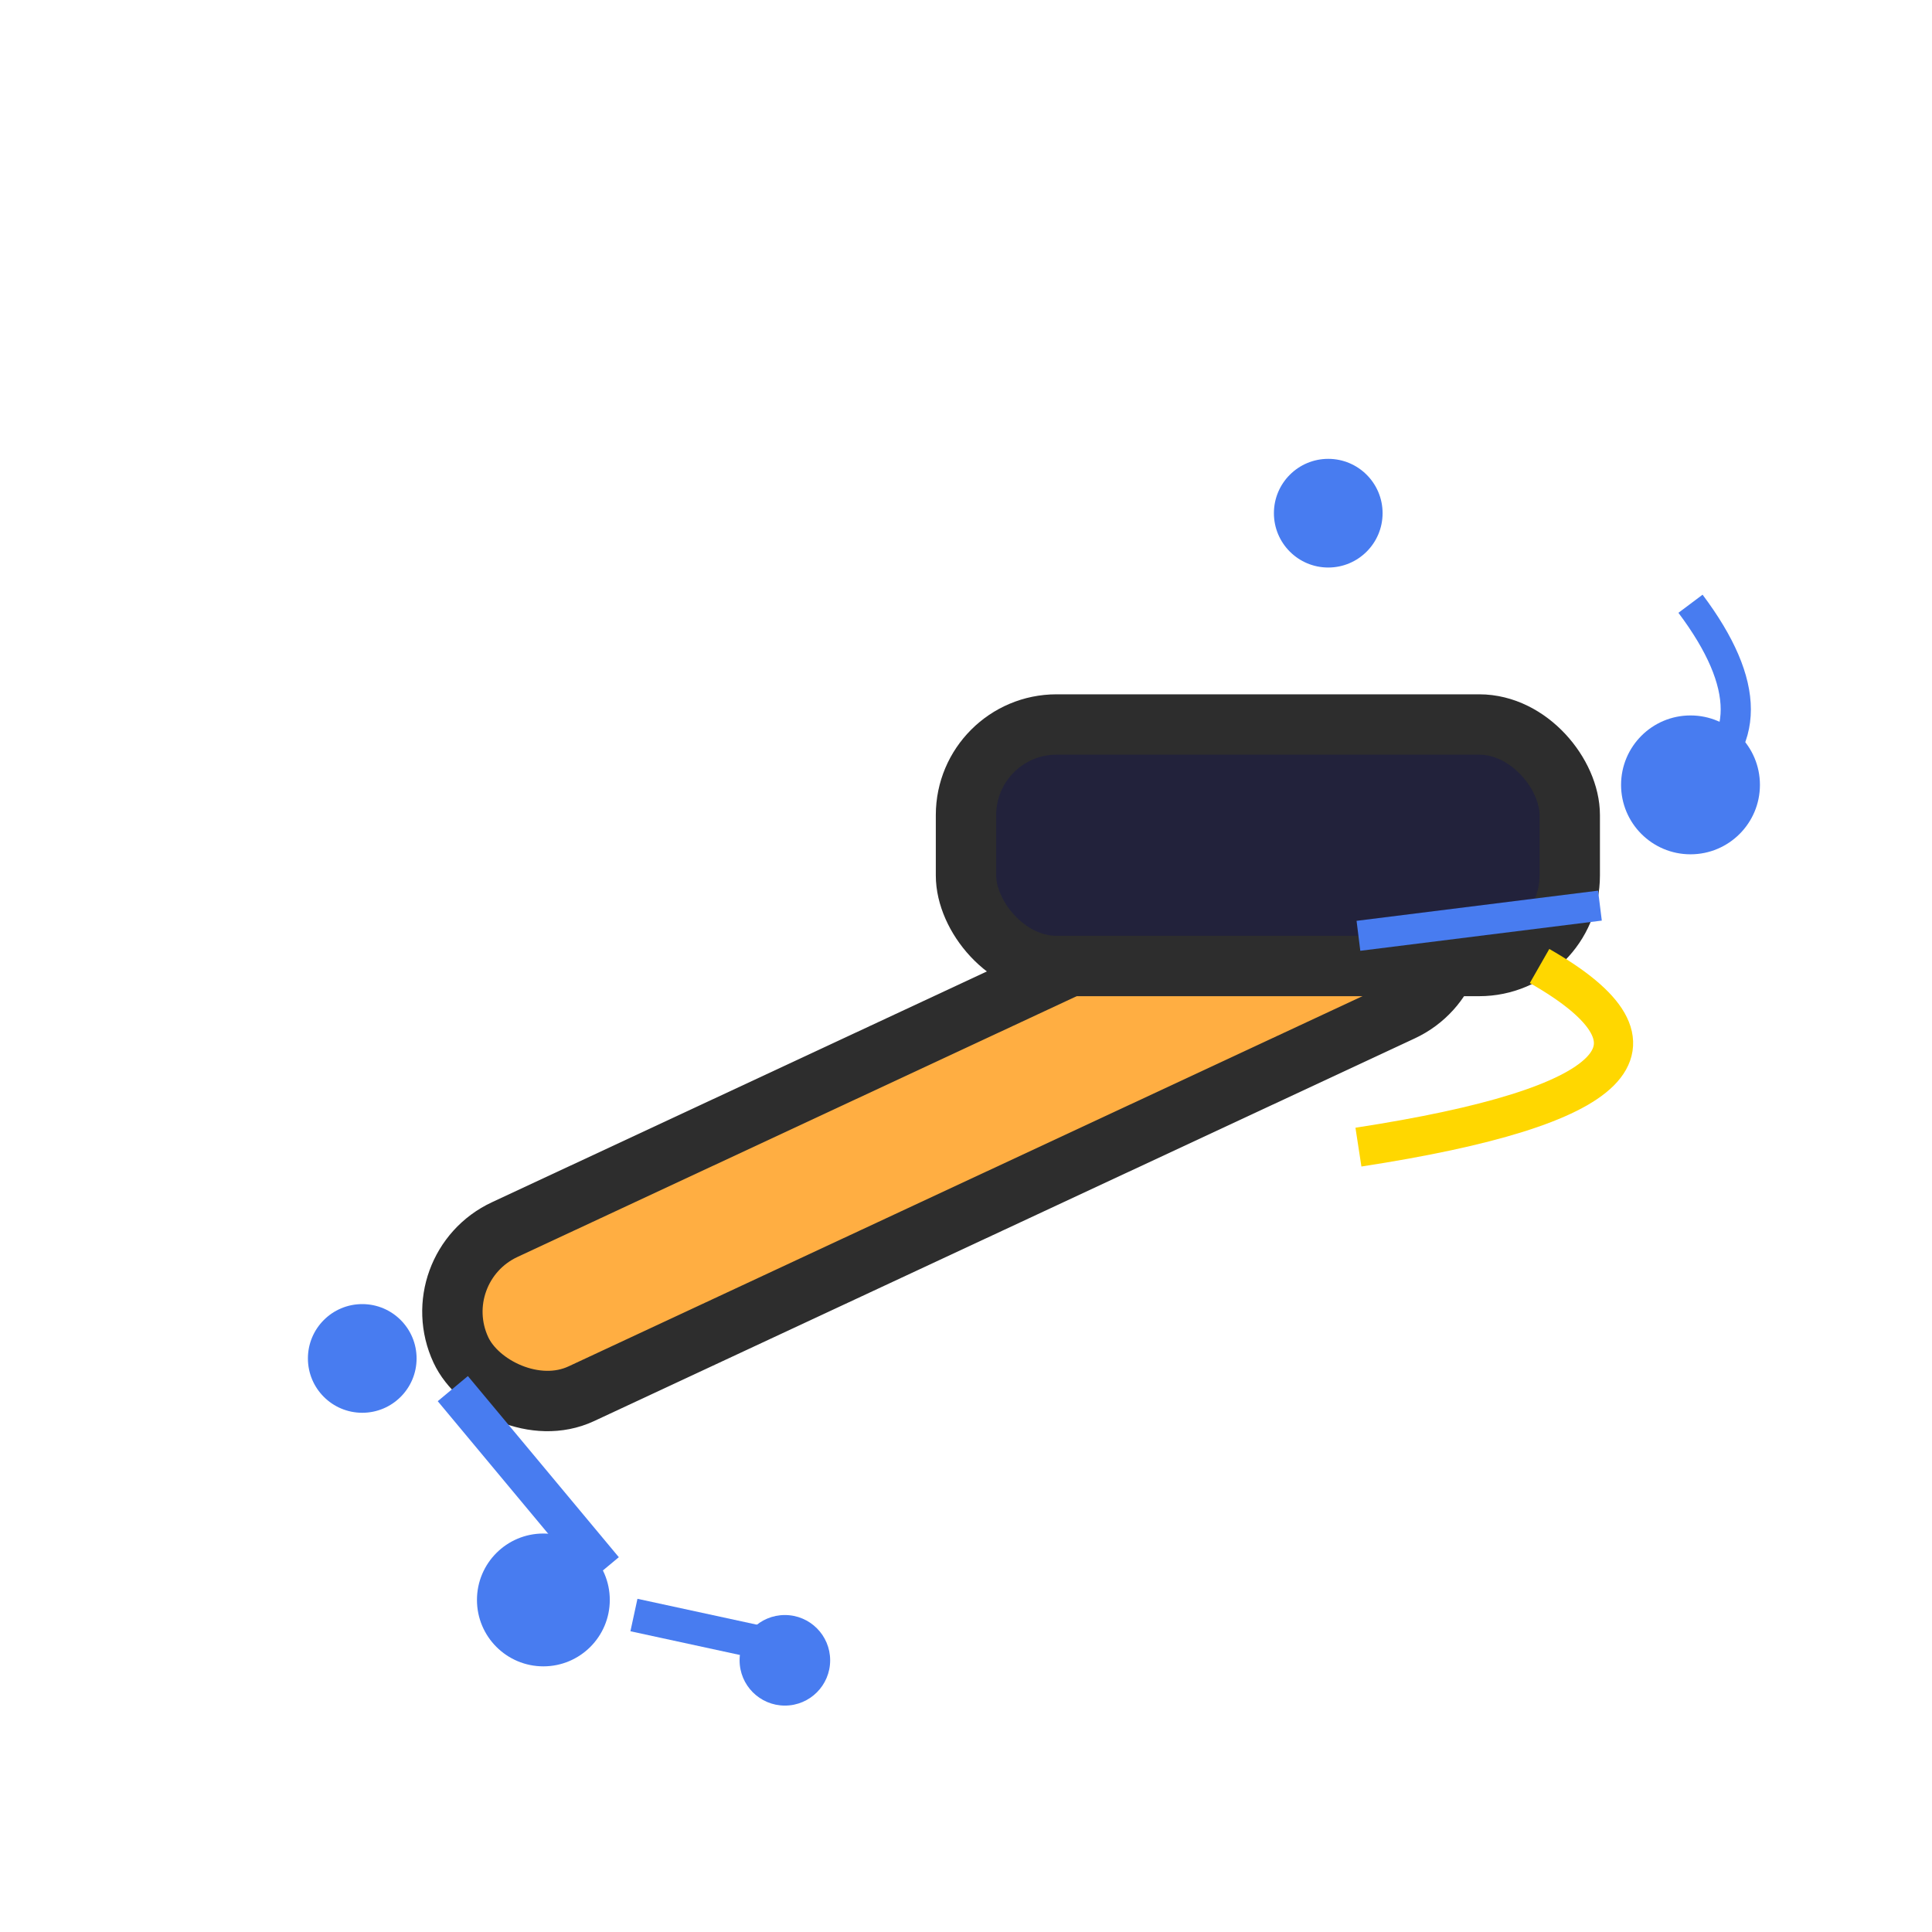<!--
  Juris.Ai Favicon
  Combines a law gavel (justice) and AI neural connection motif.
  Simple style: readable at small sizes.
-->
<svg xmlns="http://www.w3.org/2000/svg" viewBox="0 0 64 64" fill="none">
  <!-- Gavel handle: orange law color -->
  <rect x="14" y="42" width="36" height="6" rx="3" fill="#ffae42" stroke="#2d2d2d" stroke-width="2" transform="rotate(-25 14 42)" />
  <!-- Gavel head: strong contrast for legal imagery -->
  <rect x="32" y="24" width="20" height="8" rx="3" fill="#22223b" stroke="#2d2d2d" stroke-width="2" />
  <!-- Small neural dots: AI/circuit effect, blue for tech -->
  <circle cx="18" cy="53" r="2.2" fill="#487cf0" />
  <circle cx="12" cy="45" r="1.8" fill="#487cf0" />
  <circle cx="26" cy="55" r="1.5" fill="#487cf0" />
  <circle cx="44" cy="17" r="1.8" fill="#487cf0" />
  <circle cx="56" cy="26" r="2.3" fill="#487cf0" />
  <!-- Connection lines for AI -->
  <path d="M20 52 L15 46" stroke="#487cf0" stroke-width="1.3" />
  <path d="M21 53.5 L27 54.8" stroke="#487cf0" stroke-width="1.1" />
  <path d="M53 30 L45 31" stroke="#487cf0" stroke-width="1" />
  <path d="M56 26 Q59 24 56 20" stroke="#487cf0" stroke-width="1" fill="none" />
  <!-- Justice/Ethics accent: faint scales-shape arc -->
  <path d="M51 32 Q58 36 45 38" stroke="#ffd700" stroke-width="1.3" fill="none" />
</svg>